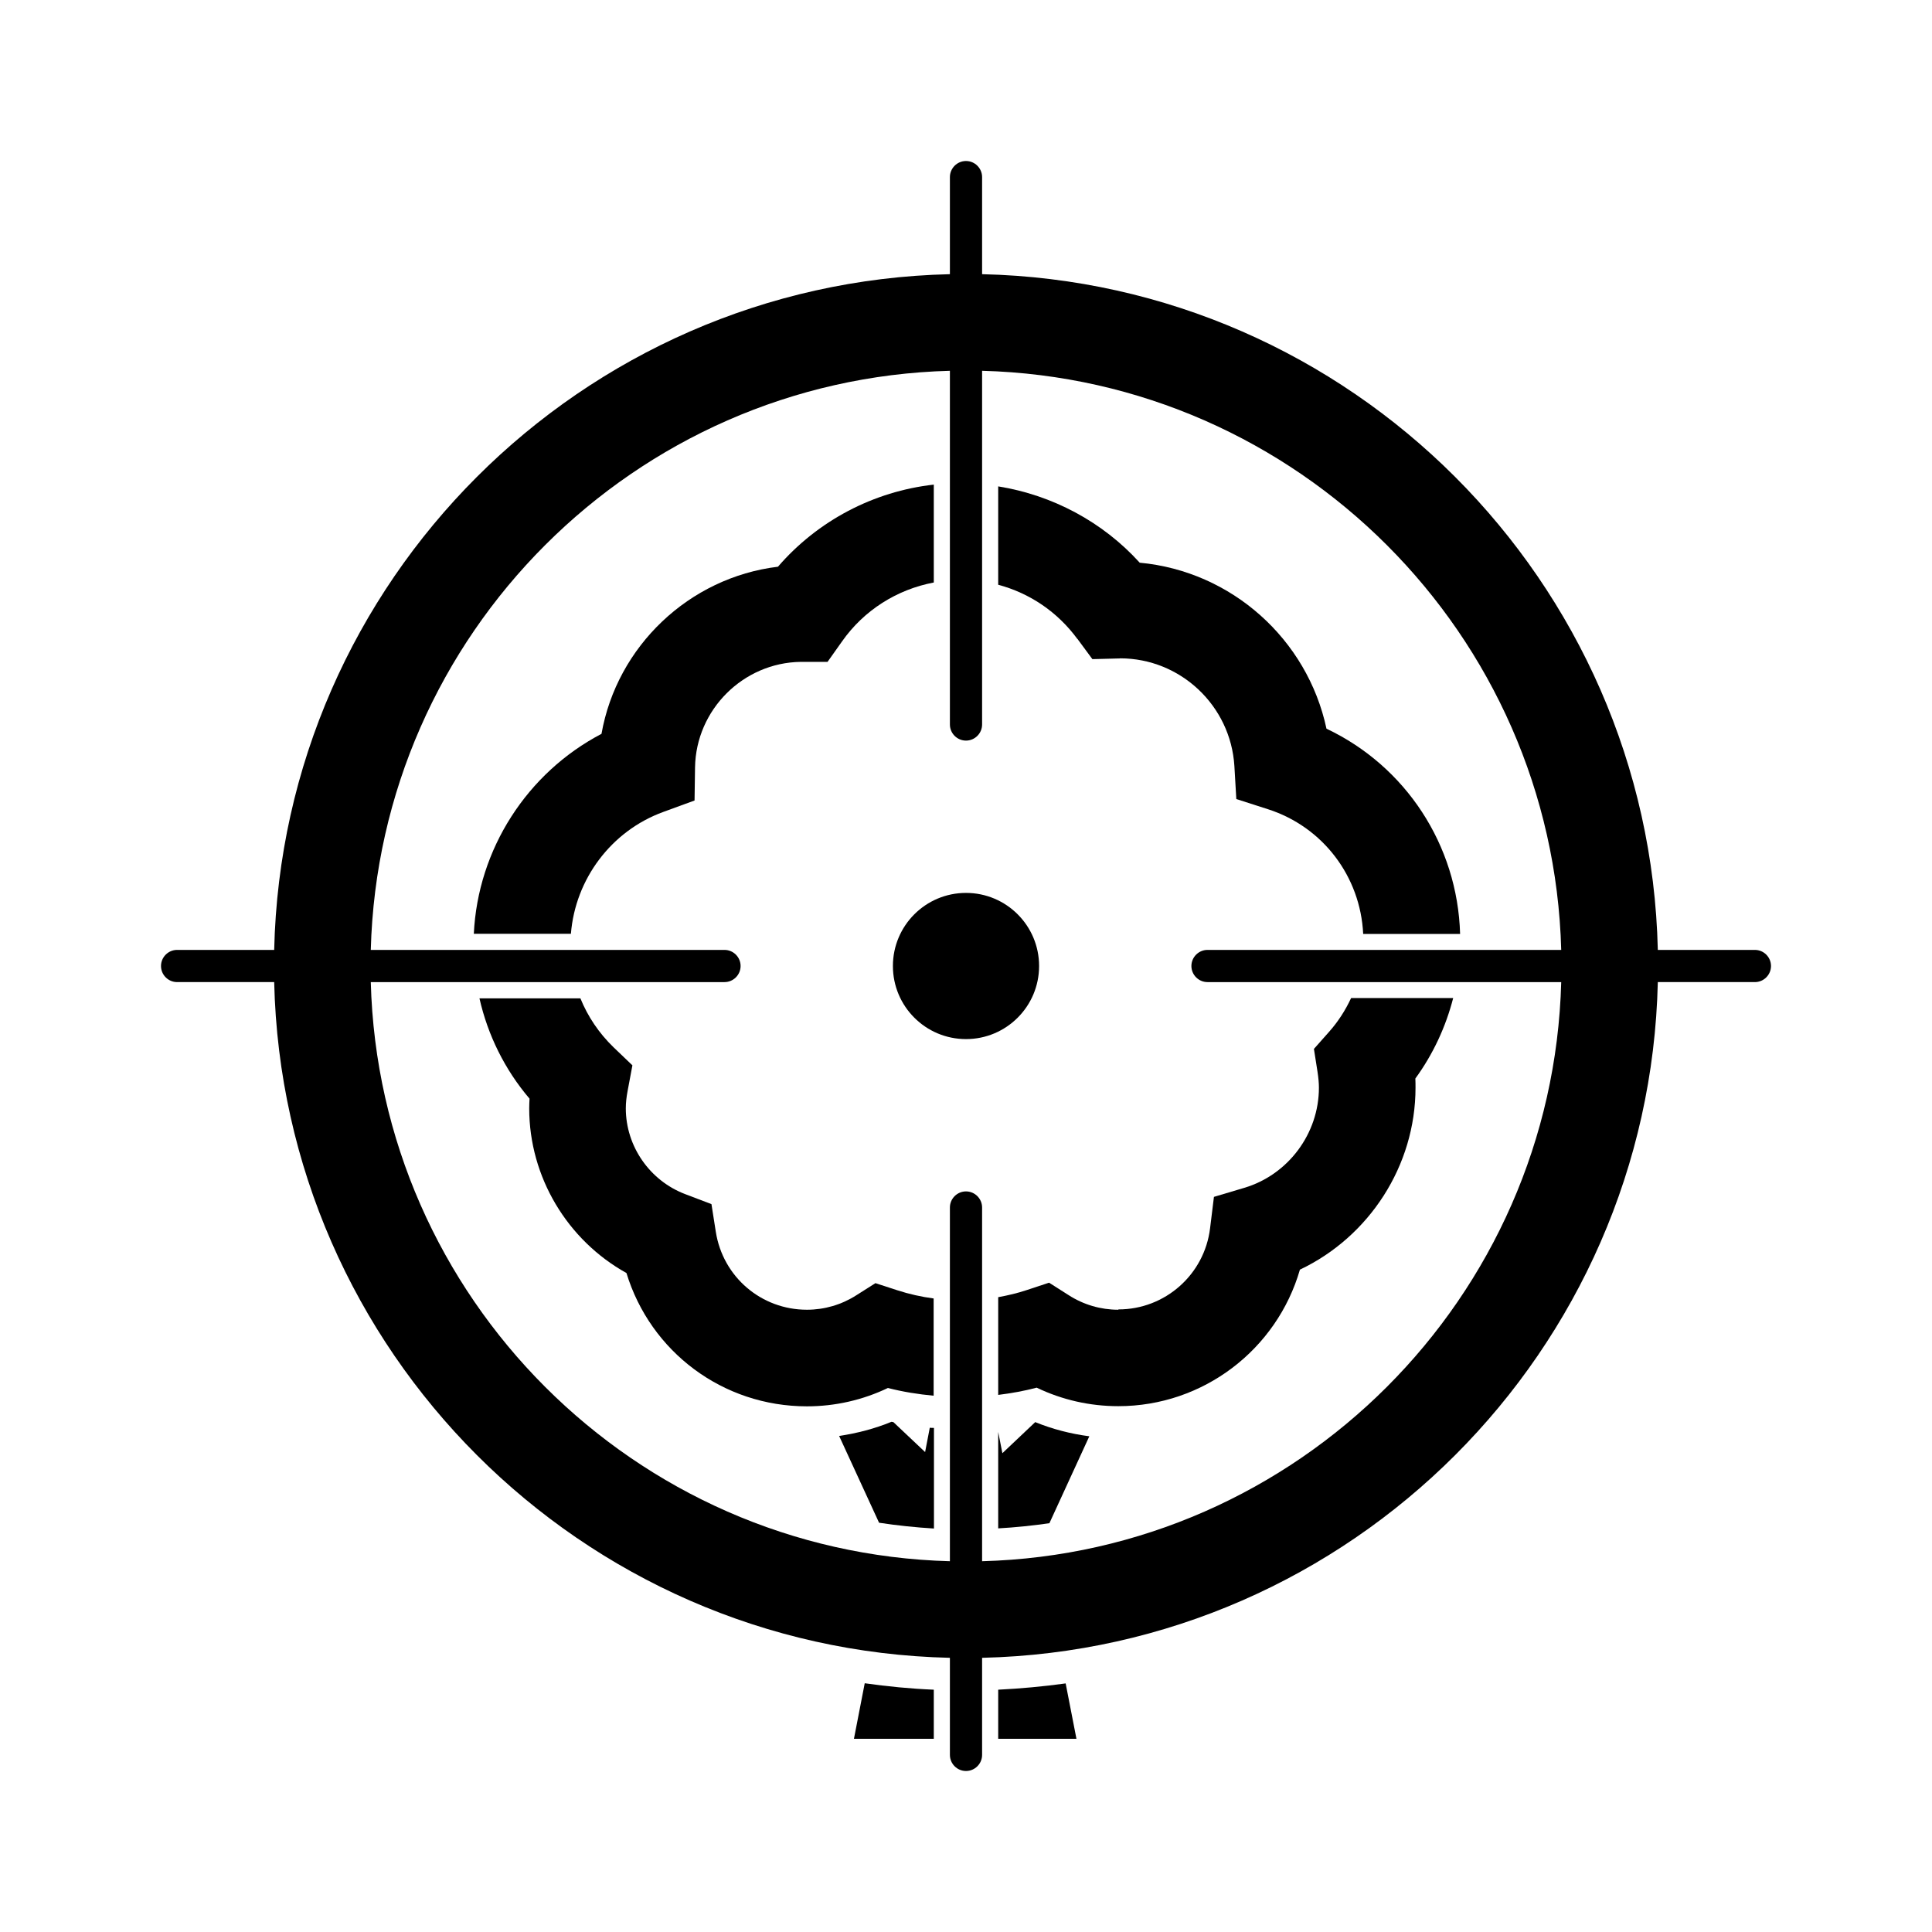 <?xml version="1.0" encoding="UTF-8"?>
<svg id="expanded" xmlns="http://www.w3.org/2000/svg" viewBox="0 0 120 120">
  <defs>
    <style>
      .cls-1 {
        stroke-width: 0px;
      }
    </style>
  </defs>
  <path class="cls-1" d="m69.46,81.35c-1.09,0-2.16-.31-3.09-.91l-1.21-.77-1.36.45c-.59.2-1.2.34-1.8.45v6.07c.8-.1,1.6-.24,2.39-.45,1.58.76,3.31,1.15,5.07,1.15,5.29,0,9.85-3.53,11.28-8.48,4.3-2.04,7.18-6.45,7.18-11.3,0-.19,0-.38-.01-.57,1.1-1.51,1.89-3.21,2.35-5h-6.34c-.35.75-.8,1.46-1.37,2.1l-.94,1.06.22,1.4c.06.39.09.72.09,1.01,0,2.85-1.91,5.41-4.64,6.22l-1.88.56-.24,1.95c-.35,2.88-2.8,5.04-5.69,5.04Z"/>
  <path class="cls-1" d="m109,59h-6.03c-.53-22.91-19.06-41.45-41.97-41.97v-6.03c0-.55-.45-1-1-1s-1,.45-1,1v6.03c-22.91.53-41.45,19.06-41.97,41.97h-6.03c-.55,0-1,.45-1,1s.45,1,1,1h6.03c.53,22.91,19.06,41.45,41.97,41.97v6.03c0,.55.45,1,1,1s1-.45,1-1v-6.03c22.92-.53,41.45-19.06,41.97-41.97h6.03c.55,0,1-.45,1-1s-.45-1-1-1Zm-48,37.97v-21.97c0-.55-.45-1-1-1s-1,.45-1,1v21.97c-19.61-.52-35.45-16.37-35.97-35.97h21.97c.55,0,1-.45,1-1s-.45-1-1-1h-21.97c.52-19.61,16.37-35.45,35.97-35.97v21.97c0,.55.45,1,1,1s1-.45,1-1v-21.97c19.61.52,35.45,16.37,35.97,35.97h-21.97c-.55,0-1,.45-1,1s.45,1,1,1h21.97c-.52,19.61-16.37,35.45-35.97,35.97Z"/>
  <path class="cls-1" d="m66.92,39.68l.93,1.26,1.56-.04c.08,0,.16,0,.16-.01,3.75,0,6.87,2.94,7.1,6.69l.12,2.05,1.96.63c3.43,1.1,5.75,4.19,5.92,7.75h6.02c-.16-5.53-3.38-10.42-8.3-12.75-1.19-5.56-5.89-9.78-11.6-10.31-2.3-2.54-5.43-4.2-8.79-4.74v6.11c1.95.52,3.68,1.68,4.92,3.37Z"/>
  <path class="cls-1" d="m54.39,79.69l-1.2.76c-.92.59-1.98.9-3.07.9-2.84,0-5.22-2.04-5.66-4.84l-.27-1.72-1.63-.62c-2.21-.84-3.69-2.98-3.69-5.33,0-.34.04-.7.11-1.07l.3-1.6-1.17-1.12c-.91-.88-1.6-1.91-2.06-3.04h-6.27c.52,2.29,1.57,4.42,3.11,6.23-.01.2-.02.4-.02.6,0,4.27,2.37,8.19,6.04,10.23,1.49,4.88,5.97,8.28,11.21,8.28,1.75,0,3.46-.39,5.03-1.14.93.24,1.88.39,2.84.48v-6.04c-.76-.1-1.52-.27-2.26-.51l-1.35-.44Z"/>
  <path class="cls-1" d="m51.4,41.11l.9-1.27c1.36-1.94,3.42-3.23,5.7-3.66v-6.08c-3.74.42-7.21,2.24-9.68,5.1-5.52.67-10,4.94-10.96,10.38-4.62,2.42-7.68,7.16-7.93,12.42h6.03c.27-3.39,2.5-6.39,5.74-7.57l1.94-.71.03-2.06c.06-3.58,2.99-6.5,6.56-6.55h1.67Z"/>
  <circle class="cls-1" cx="60" cy="60" r="4.54"/>
  <path class="cls-1" d="m57.45,90.18l-1.96-1.85s-.08-.01-.12-.02c-1.04.43-2.13.71-3.25.88l2.48,5.39c1.12.17,2.26.29,3.41.36v-6.25c-.09,0-.17,0-.26-.01l-.29,1.51Z"/>
  <path class="cls-1" d="m53.04,108h4.96v-3.05c-1.45-.06-2.88-.2-4.29-.4l-.67,3.45Z"/>
  <path class="cls-1" d="m62,104.95v3.05h4.86l-.67-3.44c-1.38.19-2.78.32-4.19.39Z"/>
  <path class="cls-1" d="m62.26,90.26l-.26-1.32v5.99c1.07-.06,2.13-.17,3.18-.32l2.48-5.4c-1.15-.15-2.28-.44-3.36-.88l-2.04,1.93Z"/>
</svg>